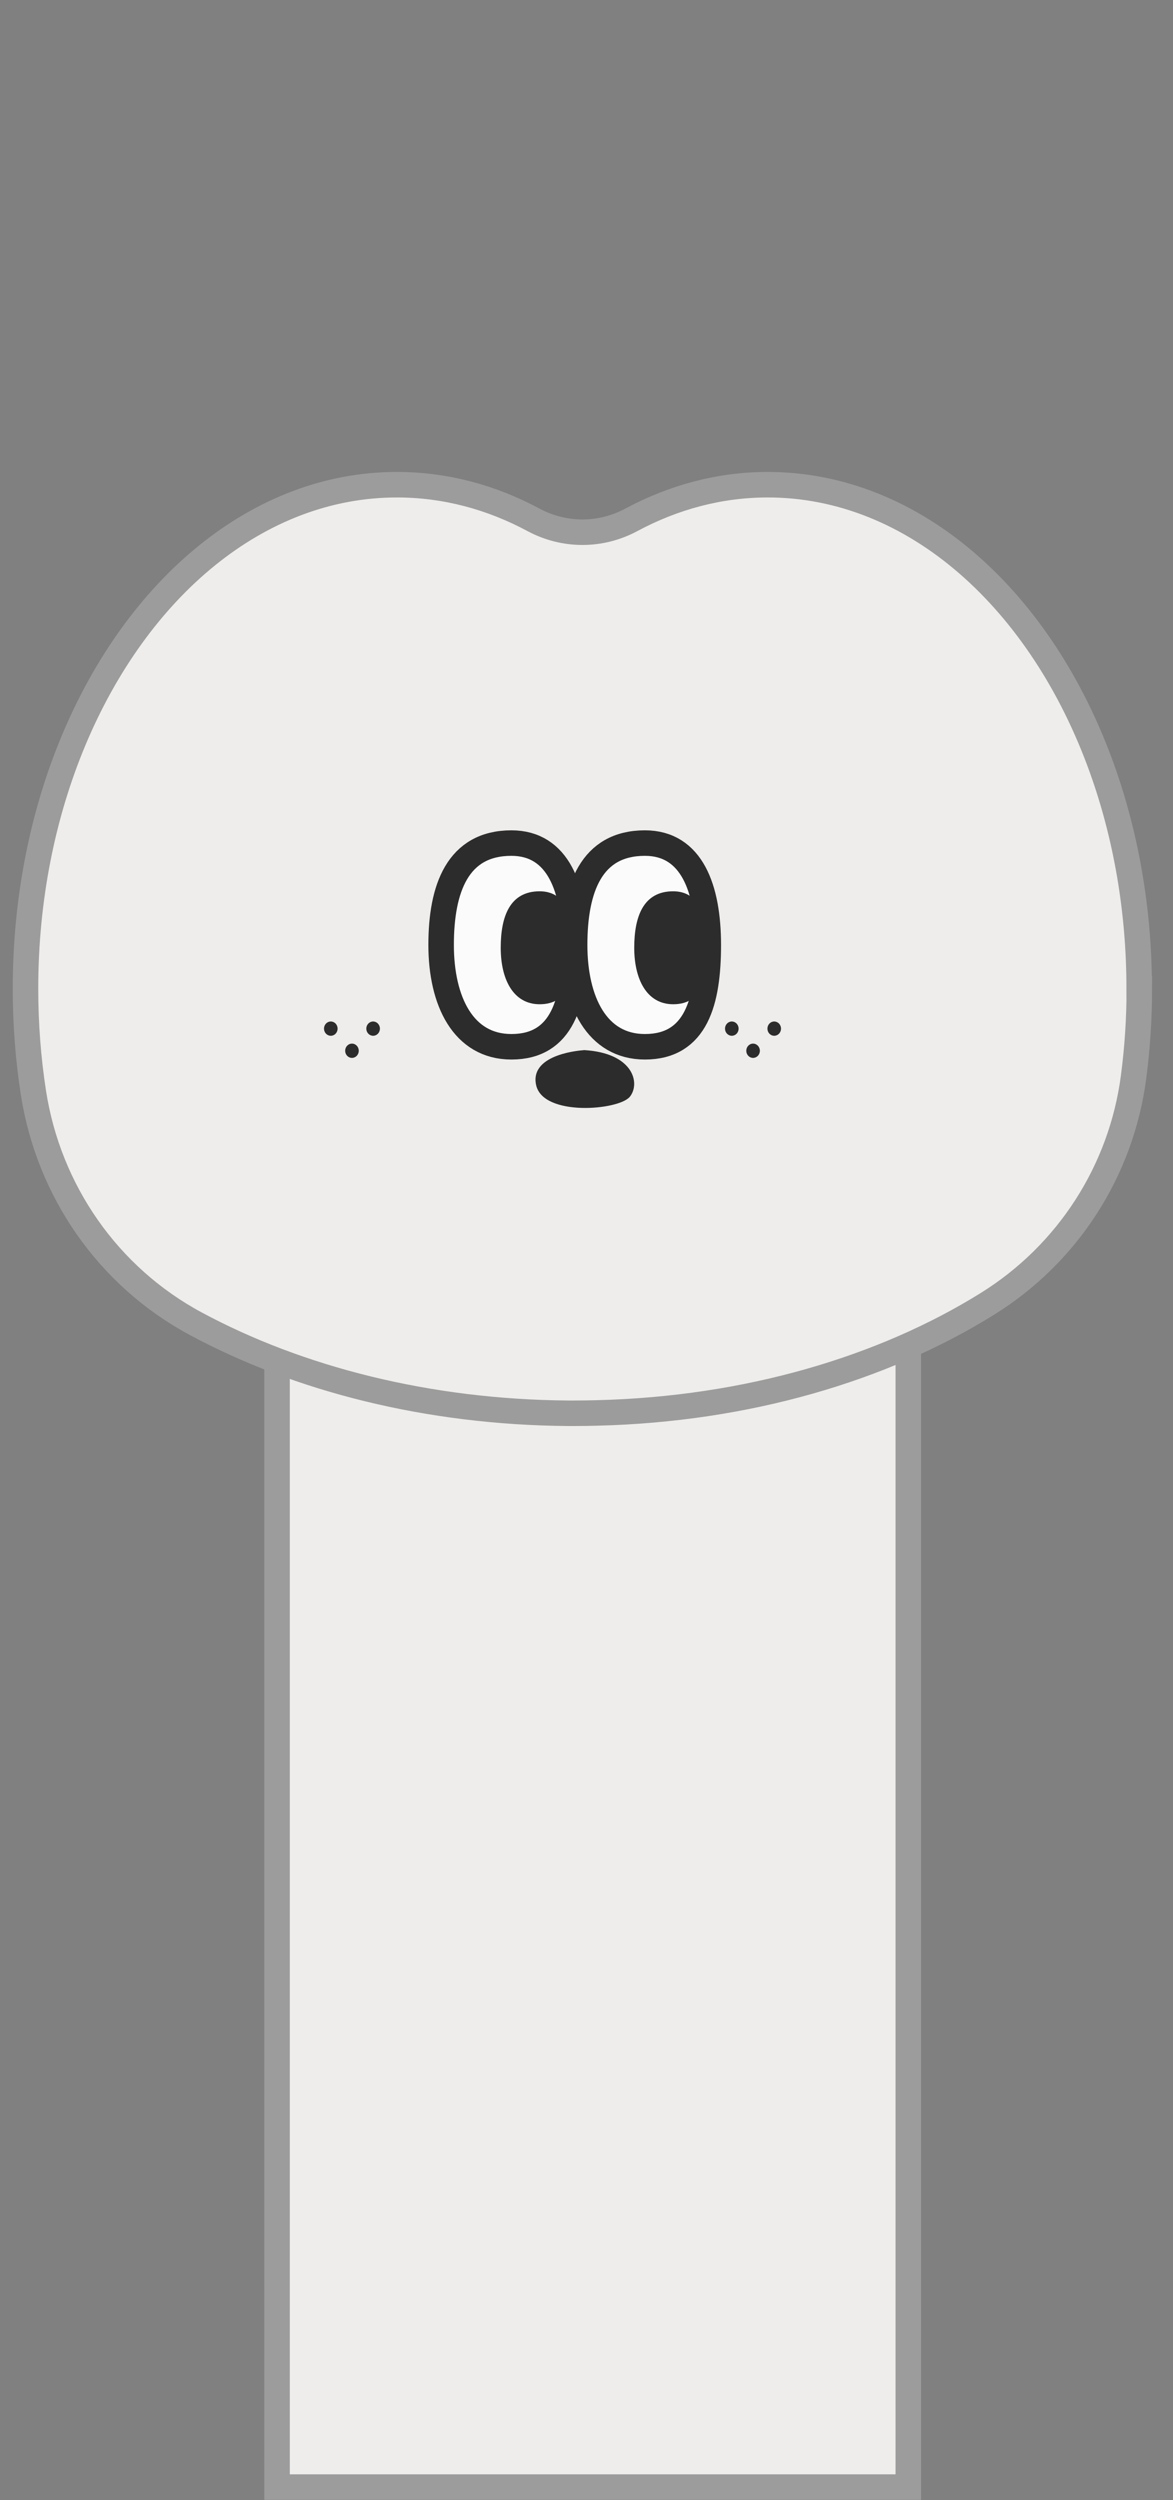 <svg width="46" height="98" viewBox="0 0 46 98" fill="none" xmlns="http://www.w3.org/2000/svg">
<rect x="0" y="0" width="46" height="98" fill="#808080" stroke="none"/>
<rect x="10.865" y="27.083" width="24.754" height="70.409" fill="#EEEDEB" stroke="#9C9C9C"/>
<path d="M44.679 38.75C44.679 39.935 44.602 41.095 44.453 42.221C43.973 45.894 41.872 49.157 38.713 51.116C34.635 53.651 29.298 55.242 23.422 55.386C23.124 55.395 22.827 55.399 22.525 55.399H22.265C16.771 55.356 11.711 54.057 7.68 51.891C4.236 50.041 1.906 46.677 1.31 42.83C1.106 41.514 1 40.147 1 38.75C1 35.225 1.68 31.916 2.875 29.051C5.376 23.05 10.121 19 15.564 19C17.456 19 19.263 19.487 20.926 20.38C22.129 21.023 23.554 21.023 24.753 20.38C26.411 19.491 28.218 19 30.106 19C35.877 19 40.864 23.549 43.22 30.143C44.151 32.745 44.674 35.665 44.674 38.75H44.679Z" fill="#EEEDEB" stroke="#9C9C9C" stroke-miterlimit="10"/>
<path d="M22.539 37.041C22.539 39.246 22.069 41.033 20.055 41.033C18.167 41.033 17.299 39.246 17.299 37.041C17.299 34.835 17.942 33.048 20.055 33.048C21.896 33.048 22.539 34.835 22.539 37.041Z" fill="#FBFBFB" stroke="#2C2C2C" stroke-miterlimit="10"/>
<path d="M27.776 37.041C27.776 39.246 27.306 41.033 25.291 41.033C23.403 41.033 22.535 39.246 22.535 37.041C22.535 34.835 23.179 33.048 25.291 33.048C27.132 33.048 27.776 34.835 27.776 37.041Z" fill="#FBFBFB" stroke="#2C2C2C" stroke-miterlimit="10"/>
<path d="M22.54 37.152C22.54 38.374 22.281 39.366 21.164 39.366C20.118 39.366 19.636 38.374 19.636 37.152C19.636 35.929 19.991 34.938 21.164 34.938C22.184 34.938 22.54 35.929 22.54 37.152Z" fill="#2C2C2C"/>
<path d="M27.776 37.152C27.776 38.374 27.518 39.366 26.4 39.366C25.355 39.366 24.872 38.374 24.872 37.152C24.872 35.929 25.228 34.938 26.4 34.938C27.42 34.938 27.776 35.929 27.776 37.152Z" fill="#2C2C2C"/>
<path d="M22.89 41.167C22.89 41.167 20.753 41.282 21.024 42.532C21.295 43.781 24.279 43.523 24.702 42.989C25.125 42.456 24.829 41.269 22.89 41.162V41.167Z" fill="#2C2C2C"/>
<path d="M12.973 40.602C13.12 40.602 13.239 40.477 13.239 40.322C13.239 40.167 13.12 40.042 12.973 40.042C12.825 40.042 12.706 40.167 12.706 40.322C12.706 40.477 12.825 40.602 12.973 40.602Z" fill="#2C2C2C"/>
<path d="M14.632 40.602C14.779 40.602 14.899 40.477 14.899 40.322C14.899 40.167 14.779 40.042 14.632 40.042C14.485 40.042 14.365 40.167 14.365 40.322C14.365 40.477 14.485 40.602 14.632 40.602Z" fill="#2C2C2C"/>
<path d="M13.803 41.469C13.95 41.469 14.069 41.344 14.069 41.189C14.069 41.035 13.95 40.909 13.803 40.909C13.655 40.909 13.536 41.035 13.536 41.189C13.536 41.344 13.655 41.469 13.803 41.469Z" fill="#2C2C2C"/>
<path d="M28.698 40.602C28.846 40.602 28.965 40.477 28.965 40.322C28.965 40.167 28.846 40.042 28.698 40.042C28.551 40.042 28.432 40.167 28.432 40.322C28.432 40.477 28.551 40.602 28.698 40.602Z" fill="#2C2C2C"/>
<path d="M30.361 40.602C30.509 40.602 30.628 40.477 30.628 40.322C30.628 40.167 30.509 40.042 30.361 40.042C30.214 40.042 30.095 40.167 30.095 40.322C30.095 40.477 30.214 40.602 30.361 40.602Z" fill="#2C2C2C"/>
<path d="M29.532 41.469C29.68 41.469 29.799 41.344 29.799 41.189C29.799 41.035 29.68 40.909 29.532 40.909C29.385 40.909 29.266 41.035 29.266 41.189C29.266 41.344 29.385 41.469 29.532 41.469Z" fill="#2C2C2C"/>
</svg>

